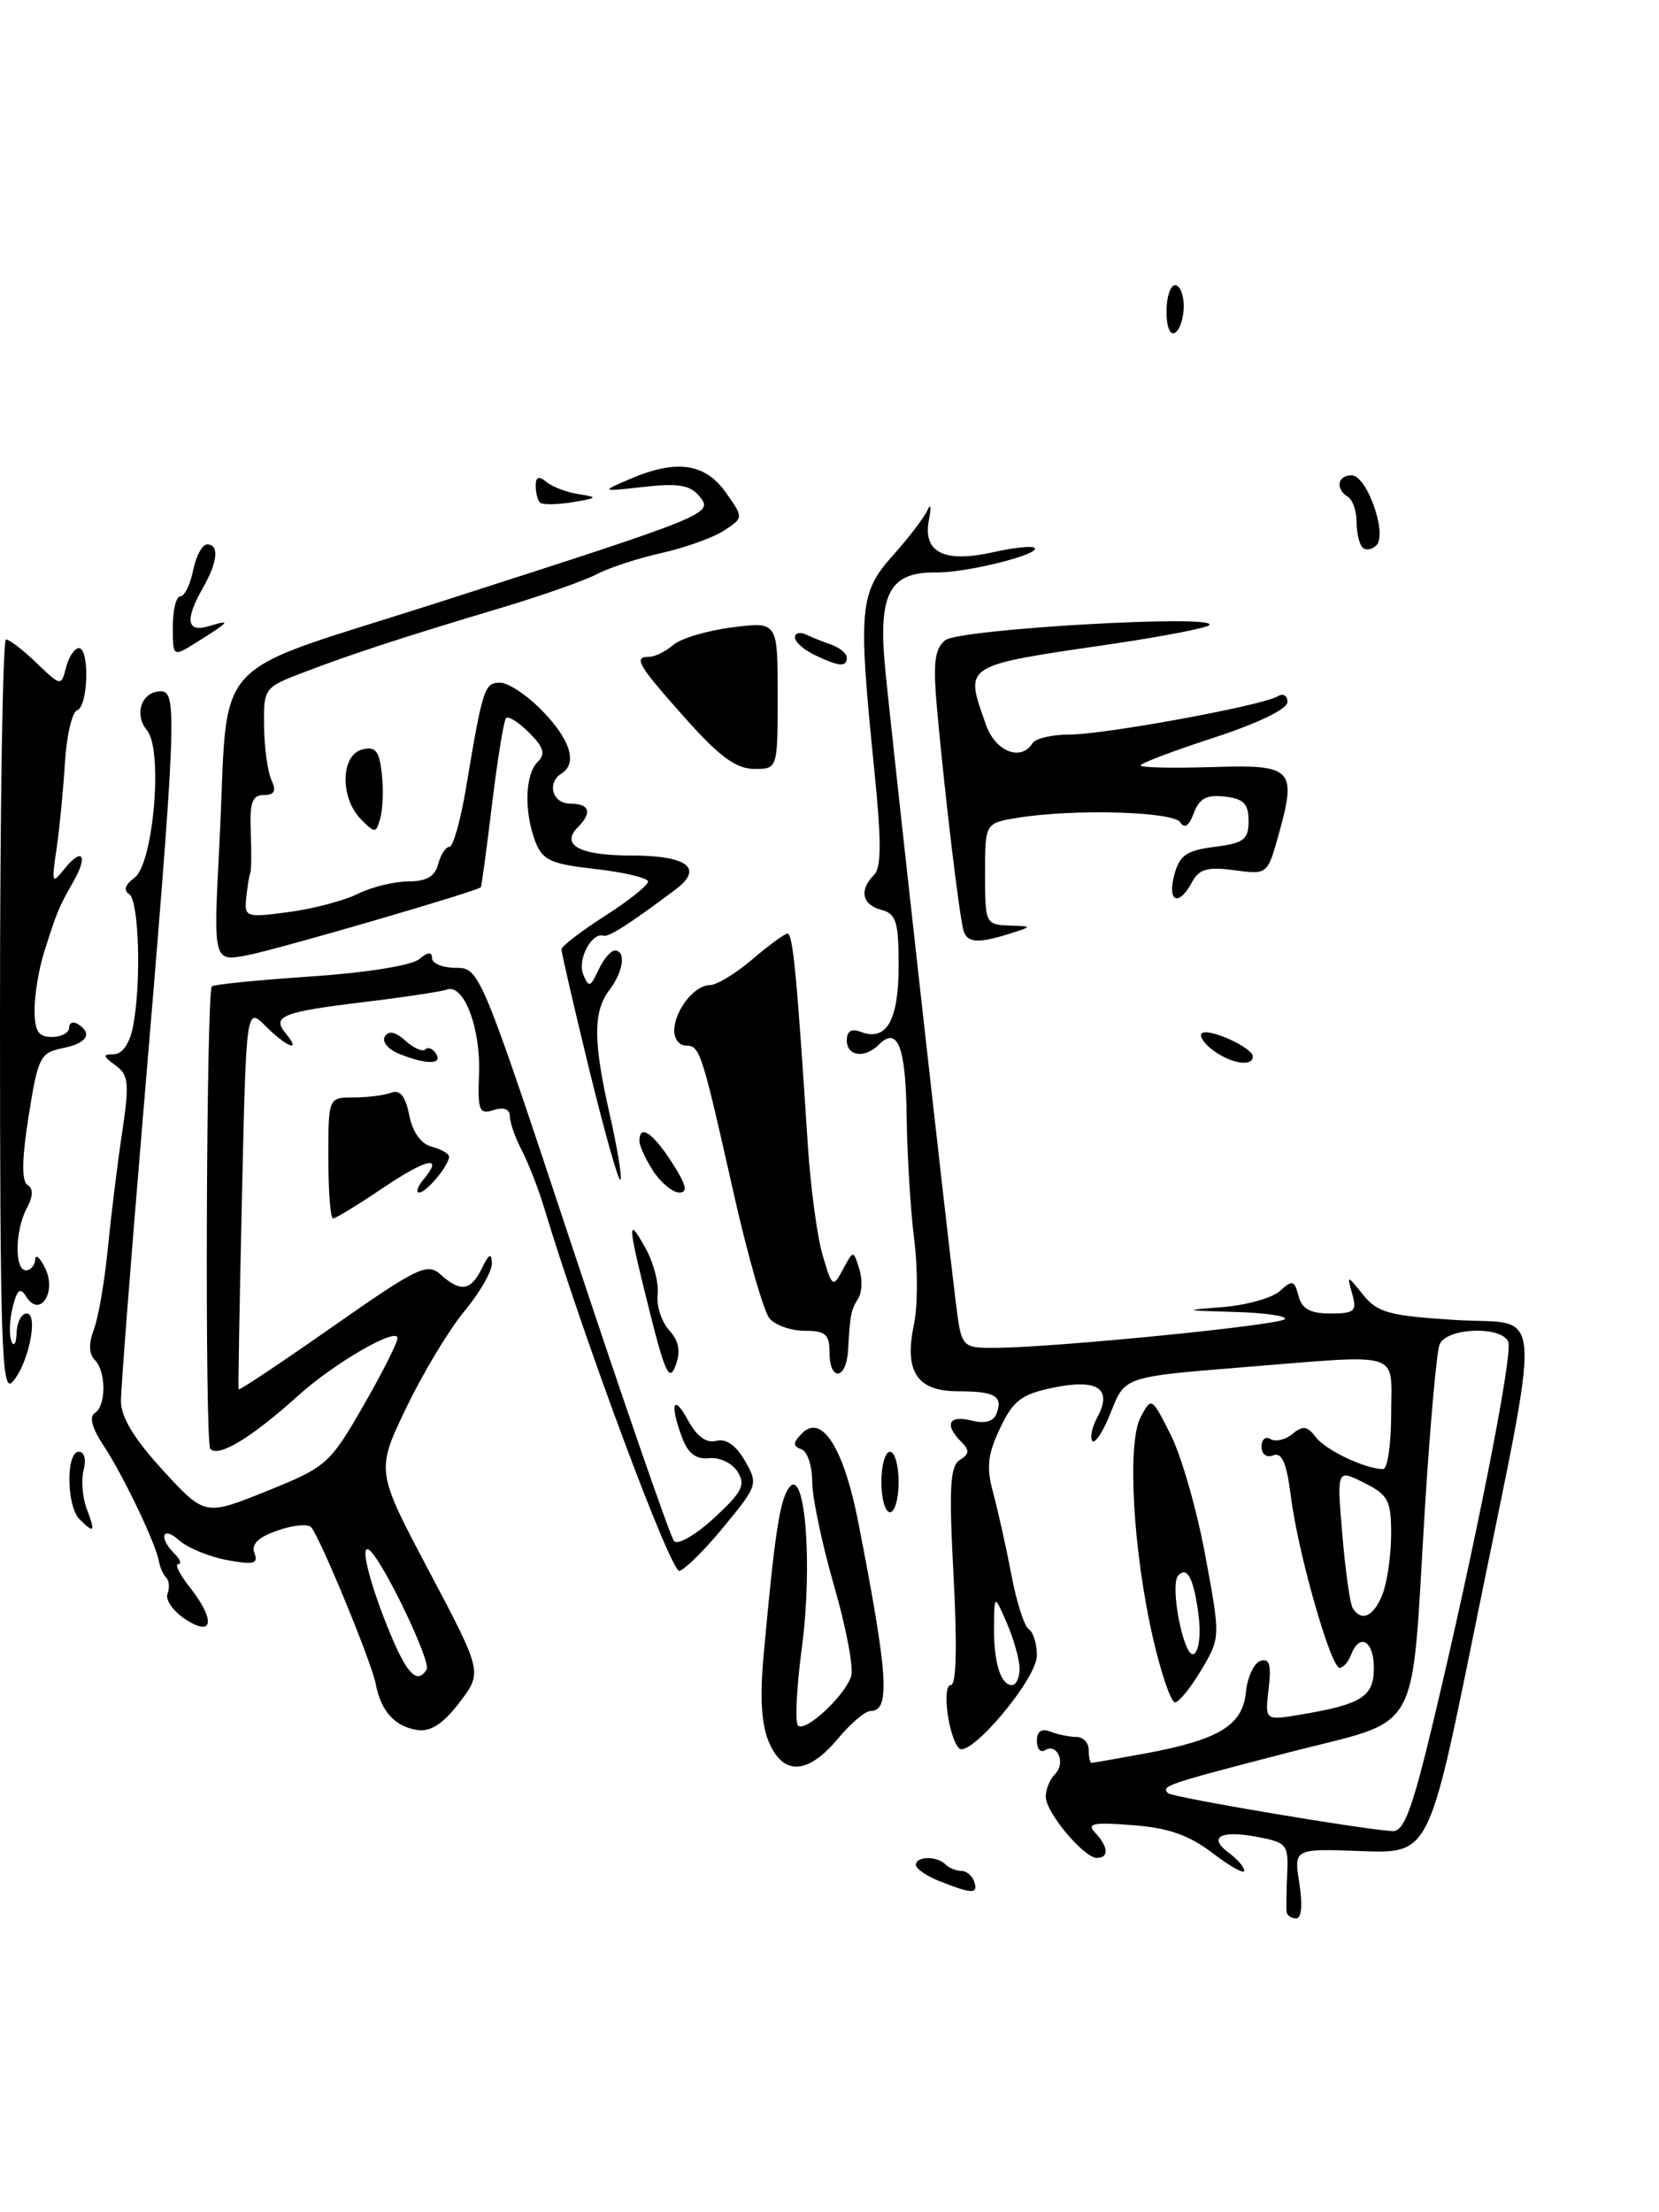 <?xml version="1.0" encoding="UTF-8" standalone="no"?>
<!DOCTYPE svg PUBLIC "-//W3C//DTD SVG 1.1//EN" "http://www.w3.org/Graphics/SVG/1.1/DTD/svg11.dtd" >
<svg xmlns="http://www.w3.org/2000/svg" xmlns:xlink="http://www.w3.org/1999/xlink" version="1.1" viewBox="0 0 192 256">
 <g >
 <path fill="currentColor"
d=" M 148.90 221.25 C 148.85 220.84 148.88 218.87 148.97 216.87 C 149.13 213.45 148.93 213.21 145.47 212.56 C 141.20 211.76 139.75 212.61 142.25 214.44 C 143.21 215.15 144.00 216.06 144.00 216.48 C 144.00 216.90 142.35 215.98 140.33 214.44 C 137.61 212.36 135.21 211.52 131.08 211.21 C 126.50 210.85 125.72 211.01 126.75 212.09 C 128.27 213.69 128.37 215.00 126.95 215.00 C 125.45 215.00 121.07 209.79 121.03 207.95 C 121.01 207.10 121.50 205.90 122.11 205.29 C 123.38 204.02 122.36 201.66 120.93 202.54 C 120.42 202.86 120.00 202.37 120.00 201.45 C 120.00 200.34 120.53 199.99 121.58 200.39 C 122.45 200.73 123.80 201.00 124.58 201.00 C 125.36 201.00 126.00 201.68 126.00 202.50 C 126.00 203.32 126.14 204.00 126.32 204.00 C 126.49 204.00 129.29 203.51 132.55 202.91 C 141.07 201.33 143.81 199.67 144.19 195.83 C 144.36 194.09 145.12 192.45 145.87 192.20 C 146.92 191.86 147.15 192.63 146.82 195.43 C 146.39 199.11 146.39 199.11 150.44 198.43 C 157.60 197.23 159.00 196.35 159.00 193.02 C 159.00 189.86 157.35 188.91 156.36 191.50 C 156.05 192.32 155.45 193.00 155.04 193.00 C 154.01 193.00 150.21 179.67 149.40 173.20 C 148.91 169.30 148.37 168.03 147.36 168.41 C 146.58 168.72 146.00 168.29 146.00 167.41 C 146.00 166.57 146.47 166.17 147.04 166.53 C 147.62 166.88 148.76 166.62 149.58 165.94 C 150.77 164.94 151.30 165.01 152.28 166.31 C 153.43 167.82 158.02 170.00 160.07 170.00 C 160.58 170.00 161.00 167.15 161.00 163.67 C 161.00 156.20 162.62 156.72 143.84 158.22 C 130.18 159.32 130.18 159.32 128.60 163.34 C 127.73 165.55 126.76 167.09 126.43 166.76 C 126.10 166.44 126.37 165.18 127.01 163.98 C 128.79 160.66 127.00 159.51 121.80 160.60 C 118.19 161.36 117.23 162.10 115.73 165.30 C 114.29 168.34 114.14 169.81 114.95 172.79 C 115.50 174.83 116.45 179.08 117.05 182.23 C 117.64 185.39 118.55 188.22 119.07 188.54 C 119.58 188.86 120.00 190.23 120.00 191.58 C 120.00 194.30 112.15 203.61 110.97 202.29 C 109.74 200.92 108.99 195.00 110.04 195.00 C 110.68 195.00 110.79 190.51 110.36 182.41 C 109.81 172.16 109.95 169.65 111.08 168.95 C 112.20 168.26 112.23 167.83 111.24 166.84 C 109.26 164.86 109.80 163.73 112.40 164.38 C 113.97 164.78 114.98 164.51 115.33 163.59 C 116.11 161.56 115.14 161.00 110.87 161.00 C 106.13 161.00 104.62 158.73 105.77 153.29 C 106.21 151.21 106.23 146.80 105.81 143.50 C 105.39 140.20 104.99 133.79 104.93 129.26 C 104.83 121.13 103.90 118.70 101.71 120.89 C 100.08 122.52 98.00 122.24 98.00 120.39 C 98.00 119.32 98.54 118.99 99.63 119.41 C 102.59 120.55 104.00 118.09 104.00 111.78 C 104.00 106.65 103.72 105.74 102.00 105.29 C 99.77 104.71 99.41 102.99 101.15 101.25 C 102.02 100.38 102.02 97.31 101.15 88.74 C 99.30 70.45 99.46 68.61 103.36 64.25 C 105.20 62.19 107.00 59.83 107.36 59.00 C 107.72 58.17 107.78 58.72 107.50 60.21 C 106.79 63.94 109.28 65.17 114.95 63.90 C 117.32 63.37 119.47 63.14 119.73 63.40 C 120.48 64.14 111.82 66.30 108.31 66.25 C 102.97 66.17 101.62 68.68 102.43 77.22 C 103.14 84.70 109.45 141.35 110.62 150.75 C 111.28 156.00 111.28 156.00 115.39 155.97 C 122.29 155.91 147.98 153.36 148.68 152.66 C 149.04 152.30 146.45 151.92 142.92 151.82 C 136.89 151.65 136.80 151.62 141.49 151.26 C 144.24 151.04 147.22 150.21 148.12 149.40 C 149.57 148.08 149.80 148.14 150.28 149.96 C 150.67 151.47 151.63 152.00 153.97 152.00 C 156.77 152.00 157.06 151.74 156.50 149.75 C 155.87 147.50 155.87 147.50 157.77 149.85 C 159.42 151.90 160.79 152.27 168.45 152.75 C 178.83 153.40 178.59 149.43 170.66 188.50 C 165.38 214.50 165.38 214.50 157.56 214.21 C 149.73 213.92 149.73 213.92 150.38 217.96 C 150.77 220.44 150.63 222.00 150.01 222.00 C 149.46 222.00 148.96 221.66 148.90 221.25 Z  M 165.87 199.25 C 170.68 179.13 175.11 156.73 174.56 155.30 C 173.83 153.39 167.35 153.63 166.60 155.60 C 166.26 156.49 165.51 164.92 164.92 174.35 C 163.24 201.58 164.84 198.72 149.00 202.83 C 134.91 206.48 134.34 206.68 135.18 207.51 C 135.66 207.99 157.49 211.68 161.16 211.90 C 162.48 211.98 163.45 209.38 165.87 199.25 Z  M 118.00 193.11 C 118.00 192.08 117.34 189.72 116.54 187.86 C 115.08 184.50 115.08 184.50 115.04 188.17 C 114.99 192.34 115.80 195.00 117.11 195.00 C 117.60 195.00 118.00 194.15 118.00 193.11 Z  M 160.02 184.43 C 160.56 183.02 161.00 179.91 161.00 177.51 C 161.00 173.62 160.66 172.98 157.85 171.58 C 154.71 170.01 154.71 170.01 155.35 177.59 C 155.70 181.76 156.24 185.58 156.55 186.09 C 157.57 187.74 159.03 187.04 160.02 184.43 Z  M 108.75 217.70 C 107.24 217.10 106.00 216.25 106.00 215.81 C 106.00 214.79 108.42 214.75 109.42 215.75 C 109.83 216.16 110.65 216.50 111.25 216.50 C 111.85 216.50 112.52 217.06 112.75 217.75 C 113.23 219.20 112.53 219.19 108.75 217.70 Z  M 89.03 201.70 C 88.13 199.66 87.92 196.57 88.37 191.63 C 89.65 177.42 90.26 173.47 91.37 172.09 C 93.20 169.81 94.07 181.21 92.79 190.76 C 92.19 195.31 91.99 199.32 92.35 199.68 C 93.19 200.52 97.79 196.24 98.51 193.96 C 98.81 193.01 97.92 188.31 96.53 183.51 C 95.14 178.70 94.00 173.29 94.00 171.47 C 94.00 169.65 93.44 167.96 92.75 167.71 C 91.76 167.35 91.76 166.98 92.73 165.95 C 95.07 163.46 97.64 167.46 99.36 176.30 C 102.81 193.99 103.06 198.00 100.74 198.00 C 100.14 198.00 98.45 199.43 97.00 201.17 C 93.53 205.33 90.72 205.52 89.03 201.70 Z  M 48.32 200.20 C 45.70 199.82 44.08 198.02 43.48 194.85 C 43.01 192.36 37.10 178.03 36.02 176.74 C 35.66 176.32 33.91 176.48 32.13 177.11 C 29.88 177.89 29.05 178.70 29.45 179.73 C 29.92 180.97 29.36 181.10 26.26 180.53 C 24.19 180.14 21.71 179.12 20.75 178.26 C 18.80 176.51 18.31 177.91 20.20 179.80 C 20.86 180.46 21.05 181.00 20.63 181.00 C 20.20 181.00 20.79 182.19 21.93 183.63 C 24.97 187.50 24.71 189.51 21.45 187.38 C 20.05 186.46 19.12 185.14 19.38 184.45 C 19.65 183.76 19.58 182.91 19.24 182.57 C 18.89 182.22 18.52 181.39 18.40 180.72 C 18.07 178.69 14.25 170.70 12.02 167.34 C 10.68 165.32 10.29 163.94 10.96 163.53 C 12.30 162.70 12.31 158.71 10.96 157.36 C 10.29 156.69 10.25 155.47 10.86 153.86 C 11.38 152.51 12.11 148.27 12.48 144.45 C 12.86 140.63 13.60 134.59 14.14 131.03 C 14.99 125.33 14.90 124.40 13.36 123.28 C 11.88 122.19 11.86 122.00 13.18 122.00 C 14.14 122.00 14.99 120.78 15.38 118.87 C 16.37 113.89 16.10 104.18 14.94 103.46 C 14.26 103.04 14.49 102.36 15.56 101.58 C 17.76 99.97 18.89 86.78 17.02 84.53 C 15.46 82.65 16.39 80.00 18.61 80.00 C 20.56 80.00 20.43 83.04 16.44 130.47 C 15.10 146.40 14.00 160.66 14.00 162.15 C 14.00 164.00 15.54 166.53 18.86 170.15 C 23.72 175.43 23.72 175.43 30.87 172.55 C 37.77 169.77 38.15 169.44 42.01 162.75 C 44.20 158.94 46.00 155.39 46.00 154.85 C 46.00 153.51 38.72 157.71 34.58 161.44 C 29.09 166.39 25.34 168.67 24.34 167.67 C 23.69 167.03 23.87 114.79 24.52 114.15 C 24.74 113.92 29.89 113.41 35.95 113.00 C 42.26 112.58 47.62 111.73 48.49 111.01 C 49.53 110.15 50.00 110.11 50.00 110.88 C 50.00 111.49 51.24 112.00 52.76 112.00 C 55.50 112.00 55.62 112.28 66.38 144.75 C 72.36 162.76 77.59 177.88 78.02 178.35 C 78.45 178.82 80.54 177.61 82.65 175.66 C 85.90 172.66 86.32 171.83 85.36 170.30 C 84.73 169.31 83.26 168.61 82.08 168.74 C 80.59 168.91 79.65 168.22 78.97 166.43 C 77.48 162.50 77.89 161.16 79.62 164.35 C 80.64 166.23 81.75 167.04 82.90 166.74 C 84.02 166.44 85.18 167.25 86.21 169.04 C 87.75 171.73 87.69 171.91 83.79 176.65 C 81.60 179.32 79.27 181.63 78.63 181.78 C 77.64 182.02 67.51 154.81 62.94 139.65 C 62.30 137.54 61.16 134.61 60.40 133.15 C 59.64 131.69 59.01 129.91 59.01 129.18 C 59.00 128.35 58.31 128.08 57.13 128.46 C 55.46 128.99 55.27 128.53 55.44 124.28 C 55.65 119.02 53.69 113.82 51.74 114.51 C 51.06 114.75 46.76 115.40 42.19 115.95 C 32.63 117.11 31.42 117.59 33.07 119.59 C 34.94 121.84 33.22 121.22 30.75 118.75 C 28.50 116.50 28.50 116.50 28.00 138.50 C 27.73 150.60 27.55 160.63 27.61 160.78 C 27.68 160.94 32.58 157.67 38.52 153.51 C 48.32 146.65 49.45 146.10 50.98 147.48 C 53.29 149.57 54.51 149.39 55.78 146.75 C 56.58 145.10 56.88 144.94 56.93 146.16 C 56.97 147.07 55.54 149.57 53.75 151.73 C 51.96 153.88 48.93 158.92 47.01 162.93 C 43.51 170.21 43.51 170.21 49.68 181.86 C 55.84 193.52 55.84 193.52 53.17 197.02 C 51.30 199.47 49.85 200.42 48.32 200.20 Z  M 49.38 193.19 C 49.91 192.34 44.62 181.22 42.88 179.50 C 41.48 178.12 42.72 183.22 45.25 189.25 C 47.17 193.82 48.32 194.91 49.38 193.19 Z  M 133.48 189.75 C 131.13 179.61 130.41 166.97 132.01 163.99 C 133.26 161.64 133.29 161.66 135.50 166.06 C 136.73 168.50 138.53 174.78 139.49 180.00 C 141.25 189.50 141.25 189.50 139.03 193.25 C 137.80 195.31 136.43 197.00 135.98 197.00 C 135.53 197.00 134.41 193.74 133.48 189.75 Z  M 138.70 186.79 C 138.14 182.65 137.42 181.25 136.38 182.29 C 135.31 183.36 137.04 192.10 138.18 191.39 C 138.78 191.02 139.00 189.06 138.70 186.79 Z  M 9.20 175.80 C 7.69 174.29 7.62 168.00 9.12 168.00 C 9.76 168.00 10.00 168.89 9.68 170.11 C 9.38 171.27 9.54 173.29 10.04 174.61 C 11.07 177.31 10.92 177.52 9.20 175.80 Z  M 102.00 171.50 C 102.00 169.57 102.45 168.00 103.00 168.00 C 103.55 168.00 104.00 169.57 104.00 171.50 C 104.00 173.43 103.55 175.00 103.00 175.00 C 102.45 175.00 102.00 173.43 102.00 171.50 Z  M 0.00 117.71 C 0.00 93.67 0.31 74.00 0.70 74.00 C 1.08 74.00 2.67 75.22 4.23 76.72 C 7.07 79.44 7.07 79.44 7.65 77.22 C 7.97 76.00 8.63 75.00 9.12 75.00 C 10.39 75.00 10.21 81.76 8.93 82.19 C 8.34 82.39 7.70 85.15 7.51 88.33 C 7.31 91.51 6.88 96.00 6.53 98.31 C 5.95 102.20 6.02 102.36 7.44 100.57 C 9.52 97.97 10.24 98.97 8.49 102.03 C 6.82 104.95 6.63 105.40 5.14 110.07 C 4.51 112.04 4.00 115.07 4.00 116.82 C 4.00 119.33 4.42 120.00 6.00 120.00 C 7.10 120.00 8.00 119.52 8.00 118.94 C 8.00 118.36 8.45 118.16 9.00 118.50 C 10.78 119.60 10.06 120.74 7.23 121.30 C 4.65 121.82 4.39 122.35 3.31 129.17 C 2.53 134.12 2.49 136.69 3.18 137.11 C 3.87 137.54 3.85 138.42 3.10 139.81 C 1.73 142.38 1.66 147.00 3.00 147.00 C 3.55 147.00 4.03 146.44 4.07 145.75 C 4.10 145.06 4.63 145.53 5.24 146.78 C 6.59 149.59 4.58 152.56 3.03 150.04 C 2.34 148.93 1.99 149.20 1.47 151.26 C 1.10 152.72 1.04 154.50 1.32 155.21 C 1.61 155.92 1.88 155.49 1.92 154.25 C 1.96 153.01 2.49 152.00 3.08 152.00 C 4.52 152.00 3.25 158.03 1.40 159.96 C 0.20 161.22 0.00 155.21 0.00 117.71 Z  M 75.17 151.71 C 72.60 141.47 72.54 140.53 74.74 144.50 C 75.65 146.15 76.27 148.55 76.11 149.83 C 75.96 151.11 76.56 152.96 77.44 153.93 C 78.59 155.21 78.80 156.36 78.19 158.02 C 77.47 159.95 76.97 158.89 75.17 151.71 Z  M 96.00 156.50 C 96.00 154.41 95.53 154.00 93.12 154.00 C 91.54 154.00 89.71 153.35 89.05 152.56 C 88.39 151.76 86.55 145.35 84.96 138.31 C 81.20 121.59 81.01 121.00 79.38 121.00 C 78.62 121.00 78.01 120.21 78.03 119.25 C 78.07 116.92 80.37 114.00 82.15 114.00 C 82.93 114.00 85.13 112.67 87.04 111.04 C 88.94 109.41 90.79 108.06 91.14 108.04 C 91.76 108.00 92.22 112.81 93.49 132.50 C 93.81 137.45 94.59 143.22 95.22 145.31 C 96.32 149.00 96.40 149.05 97.56 146.89 C 98.76 144.65 98.76 144.65 99.44 146.82 C 99.82 148.01 99.77 149.55 99.34 150.24 C 98.48 151.61 98.38 152.13 98.15 156.25 C 97.96 159.68 96.00 159.91 96.00 156.50 Z  M 38.00 134.00 C 38.00 127.00 38.00 127.00 40.92 127.00 C 42.52 127.00 44.49 126.75 45.28 126.45 C 46.29 126.06 46.92 126.84 47.36 129.04 C 47.75 131.02 48.73 132.38 49.99 132.71 C 51.10 133.00 51.99 133.52 51.97 133.87 C 51.92 134.91 49.34 138.00 48.52 138.00 C 48.10 138.00 48.32 137.31 49.02 136.48 C 51.40 133.61 49.39 134.05 44.23 137.53 C 41.40 139.44 38.84 141.00 38.54 141.00 C 38.24 141.00 38.00 137.85 38.00 134.00 Z  M 75.62 135.54 C 74.73 134.18 74.00 132.60 74.00 132.04 C 74.00 130.05 75.52 131.05 77.76 134.51 C 79.42 137.08 79.65 138.00 78.62 138.00 C 77.86 138.00 76.50 136.89 75.62 135.54 Z  M 68.18 123.71 C 66.41 116.45 64.97 110.21 64.98 109.85 C 64.99 109.50 67.25 107.76 70.00 106.00 C 72.75 104.24 75.00 102.45 75.00 102.02 C 75.00 101.60 72.28 100.95 68.95 100.57 C 63.72 99.98 62.78 99.55 61.95 97.38 C 60.64 93.92 60.76 89.64 62.21 88.19 C 63.16 87.24 62.95 86.50 61.24 84.79 C 60.04 83.59 58.84 82.83 58.57 83.09 C 58.31 83.36 57.58 87.83 56.95 93.04 C 56.32 98.24 55.73 102.58 55.65 102.67 C 55.21 103.15 31.95 109.92 28.58 110.55 C 24.69 111.28 24.69 111.28 25.38 97.89 C 26.57 75.06 23.41 78.51 51.35 69.52 C 82.46 59.51 82.62 59.45 80.91 57.39 C 79.87 56.13 78.44 55.90 74.53 56.34 C 69.50 56.90 69.50 56.90 72.86 55.45 C 78.25 53.13 81.56 53.58 83.97 56.95 C 86.07 59.91 86.07 59.91 83.79 61.40 C 82.53 62.22 79.29 63.38 76.58 63.99 C 73.88 64.59 70.51 65.69 69.08 66.44 C 67.66 67.19 62.67 68.94 58.00 70.34 C 46.75 73.70 40.46 75.76 35.00 77.86 C 30.58 79.55 30.50 79.66 30.56 84.04 C 30.59 86.49 30.97 89.29 31.41 90.25 C 32.00 91.54 31.77 92.00 30.53 92.00 C 29.19 92.00 28.88 92.87 29.02 96.25 C 29.11 98.59 29.09 100.72 28.97 101.00 C 28.84 101.28 28.64 102.56 28.50 103.86 C 28.27 106.14 28.44 106.20 33.38 105.55 C 36.20 105.18 39.81 104.23 41.40 103.44 C 43.00 102.65 45.63 102.00 47.25 102.00 C 49.35 102.00 50.34 101.43 50.71 100.00 C 51.00 98.90 51.58 98.00 52.01 98.00 C 52.44 98.00 53.30 94.96 53.92 91.25 C 55.87 79.61 56.06 79.00 57.88 79.00 C 58.83 79.00 61.05 80.48 62.80 82.30 C 66.02 85.61 66.85 88.35 65.00 89.50 C 63.24 90.59 63.93 93.00 66.00 93.00 C 68.23 93.00 68.57 94.03 66.89 95.71 C 64.82 97.78 67.09 99.00 73.00 99.00 C 79.55 99.00 81.48 100.45 78.21 102.91 C 72.91 106.89 70.45 108.47 69.85 108.28 C 68.49 107.84 66.80 111.04 67.49 112.74 C 68.14 114.32 68.32 114.27 69.26 112.25 C 69.83 111.01 70.69 110.00 71.15 110.00 C 72.48 110.00 72.15 112.42 70.53 114.56 C 68.62 117.08 68.64 120.52 70.60 129.12 C 71.47 132.98 72.02 136.32 71.80 136.53 C 71.58 136.75 69.96 130.98 68.18 123.71 Z  M 46.19 121.95 C 44.91 121.43 44.17 120.53 44.54 119.94 C 44.98 119.23 45.77 119.39 46.93 120.44 C 47.88 121.30 48.92 121.75 49.23 121.44 C 49.54 121.12 50.10 121.35 50.46 121.93 C 51.25 123.21 49.36 123.22 46.19 121.95 Z  M 140.44 121.58 C 139.38 120.80 138.76 119.91 139.07 119.59 C 139.78 118.88 144.98 121.22 144.99 122.25 C 145.00 123.47 142.53 123.11 140.44 121.58 Z  M 111.53 107.75 C 111.06 106.29 109.41 92.60 108.48 82.44 C 107.96 76.71 108.13 75.14 109.39 74.09 C 110.96 72.79 141.12 71.06 139.95 72.34 C 139.64 72.67 134.69 73.63 128.95 74.48 C 111.19 77.09 111.64 76.81 114.10 83.85 C 115.18 86.97 118.17 88.15 119.50 86.00 C 119.84 85.45 121.78 85.00 123.81 85.00 C 127.92 84.99 146.16 81.64 147.89 80.57 C 148.50 80.19 149.00 80.49 149.00 81.23 C 149.00 82.05 145.61 83.69 140.50 85.36 C 135.82 86.88 132.00 88.33 132.00 88.58 C 132.00 88.83 135.70 88.91 140.22 88.77 C 149.67 88.46 150.12 88.92 147.94 96.73 C 146.68 101.20 146.66 101.22 142.82 100.70 C 139.73 100.29 138.77 100.56 137.95 102.09 C 136.42 104.95 135.07 104.39 135.90 101.25 C 136.51 98.97 137.31 98.41 140.57 98.00 C 143.96 97.57 144.50 97.16 144.50 95.00 C 144.50 93.01 143.93 92.43 141.74 92.18 C 139.64 91.94 138.79 92.40 138.16 94.10 C 137.61 95.58 137.08 95.94 136.61 95.17 C 135.82 93.90 124.19 93.58 117.75 94.64 C 114.00 95.26 114.00 95.26 114.00 101.13 C 114.00 106.84 114.07 107.00 116.75 107.10 C 119.50 107.20 119.50 107.20 117.00 108.00 C 113.27 109.19 111.98 109.14 111.53 107.75 Z  M 41.75 94.78 C 39.34 92.33 39.43 87.38 41.90 86.74 C 43.44 86.33 43.88 86.86 44.18 89.44 C 44.39 91.20 44.32 93.52 44.03 94.60 C 43.52 96.48 43.43 96.48 41.75 94.78 Z  M 79.25 83.05 C 73.76 76.88 73.25 76.00 75.17 76.00 C 75.82 76.00 77.05 75.38 77.92 74.63 C 78.79 73.88 81.86 72.96 84.75 72.60 C 90.00 71.93 90.00 71.93 90.00 80.47 C 90.00 89.00 90.00 89.00 87.25 88.98 C 85.17 88.96 83.22 87.52 79.25 83.05 Z  M 94.25 75.78 C 93.01 75.18 92.00 74.28 92.00 73.76 C 92.00 73.25 92.56 73.10 93.25 73.42 C 93.94 73.74 95.29 74.28 96.25 74.62 C 97.21 74.96 98.00 75.63 98.00 76.12 C 98.00 77.23 97.09 77.15 94.25 75.78 Z  M 20.00 72.52 C 20.00 70.59 20.39 69.00 20.88 69.00 C 21.36 69.00 22.02 67.65 22.35 66.00 C 22.68 64.35 23.41 63.00 23.98 63.00 C 25.39 63.00 25.20 65.03 23.50 68.00 C 21.35 71.77 21.60 73.26 24.25 72.44 C 26.81 71.66 26.61 71.91 22.75 74.33 C 20.00 76.05 20.00 76.05 20.00 72.52 Z  M 157.68 63.35 C 157.31 62.97 157.00 61.64 157.00 60.39 C 157.00 59.14 156.55 57.84 156.00 57.50 C 154.52 56.59 154.79 55.00 156.42 55.00 C 158.19 55.00 160.60 61.80 159.29 63.11 C 158.78 63.62 158.06 63.73 157.68 63.35 Z  M 62.49 58.16 C 62.22 57.89 62.00 57.01 62.00 56.21 C 62.00 55.17 62.35 55.04 63.25 55.78 C 63.94 56.35 65.62 56.98 67.00 57.19 C 69.26 57.54 69.18 57.63 66.24 58.12 C 64.45 58.41 62.77 58.43 62.49 58.16 Z  M 135.00 36.06 C 135.00 34.38 135.45 33.00 136.00 33.00 C 136.55 33.00 137.00 34.10 137.00 35.44 C 137.00 36.78 136.55 38.16 136.00 38.50 C 135.42 38.86 135.00 37.84 135.00 36.06 Z "/>
</g>
</svg>